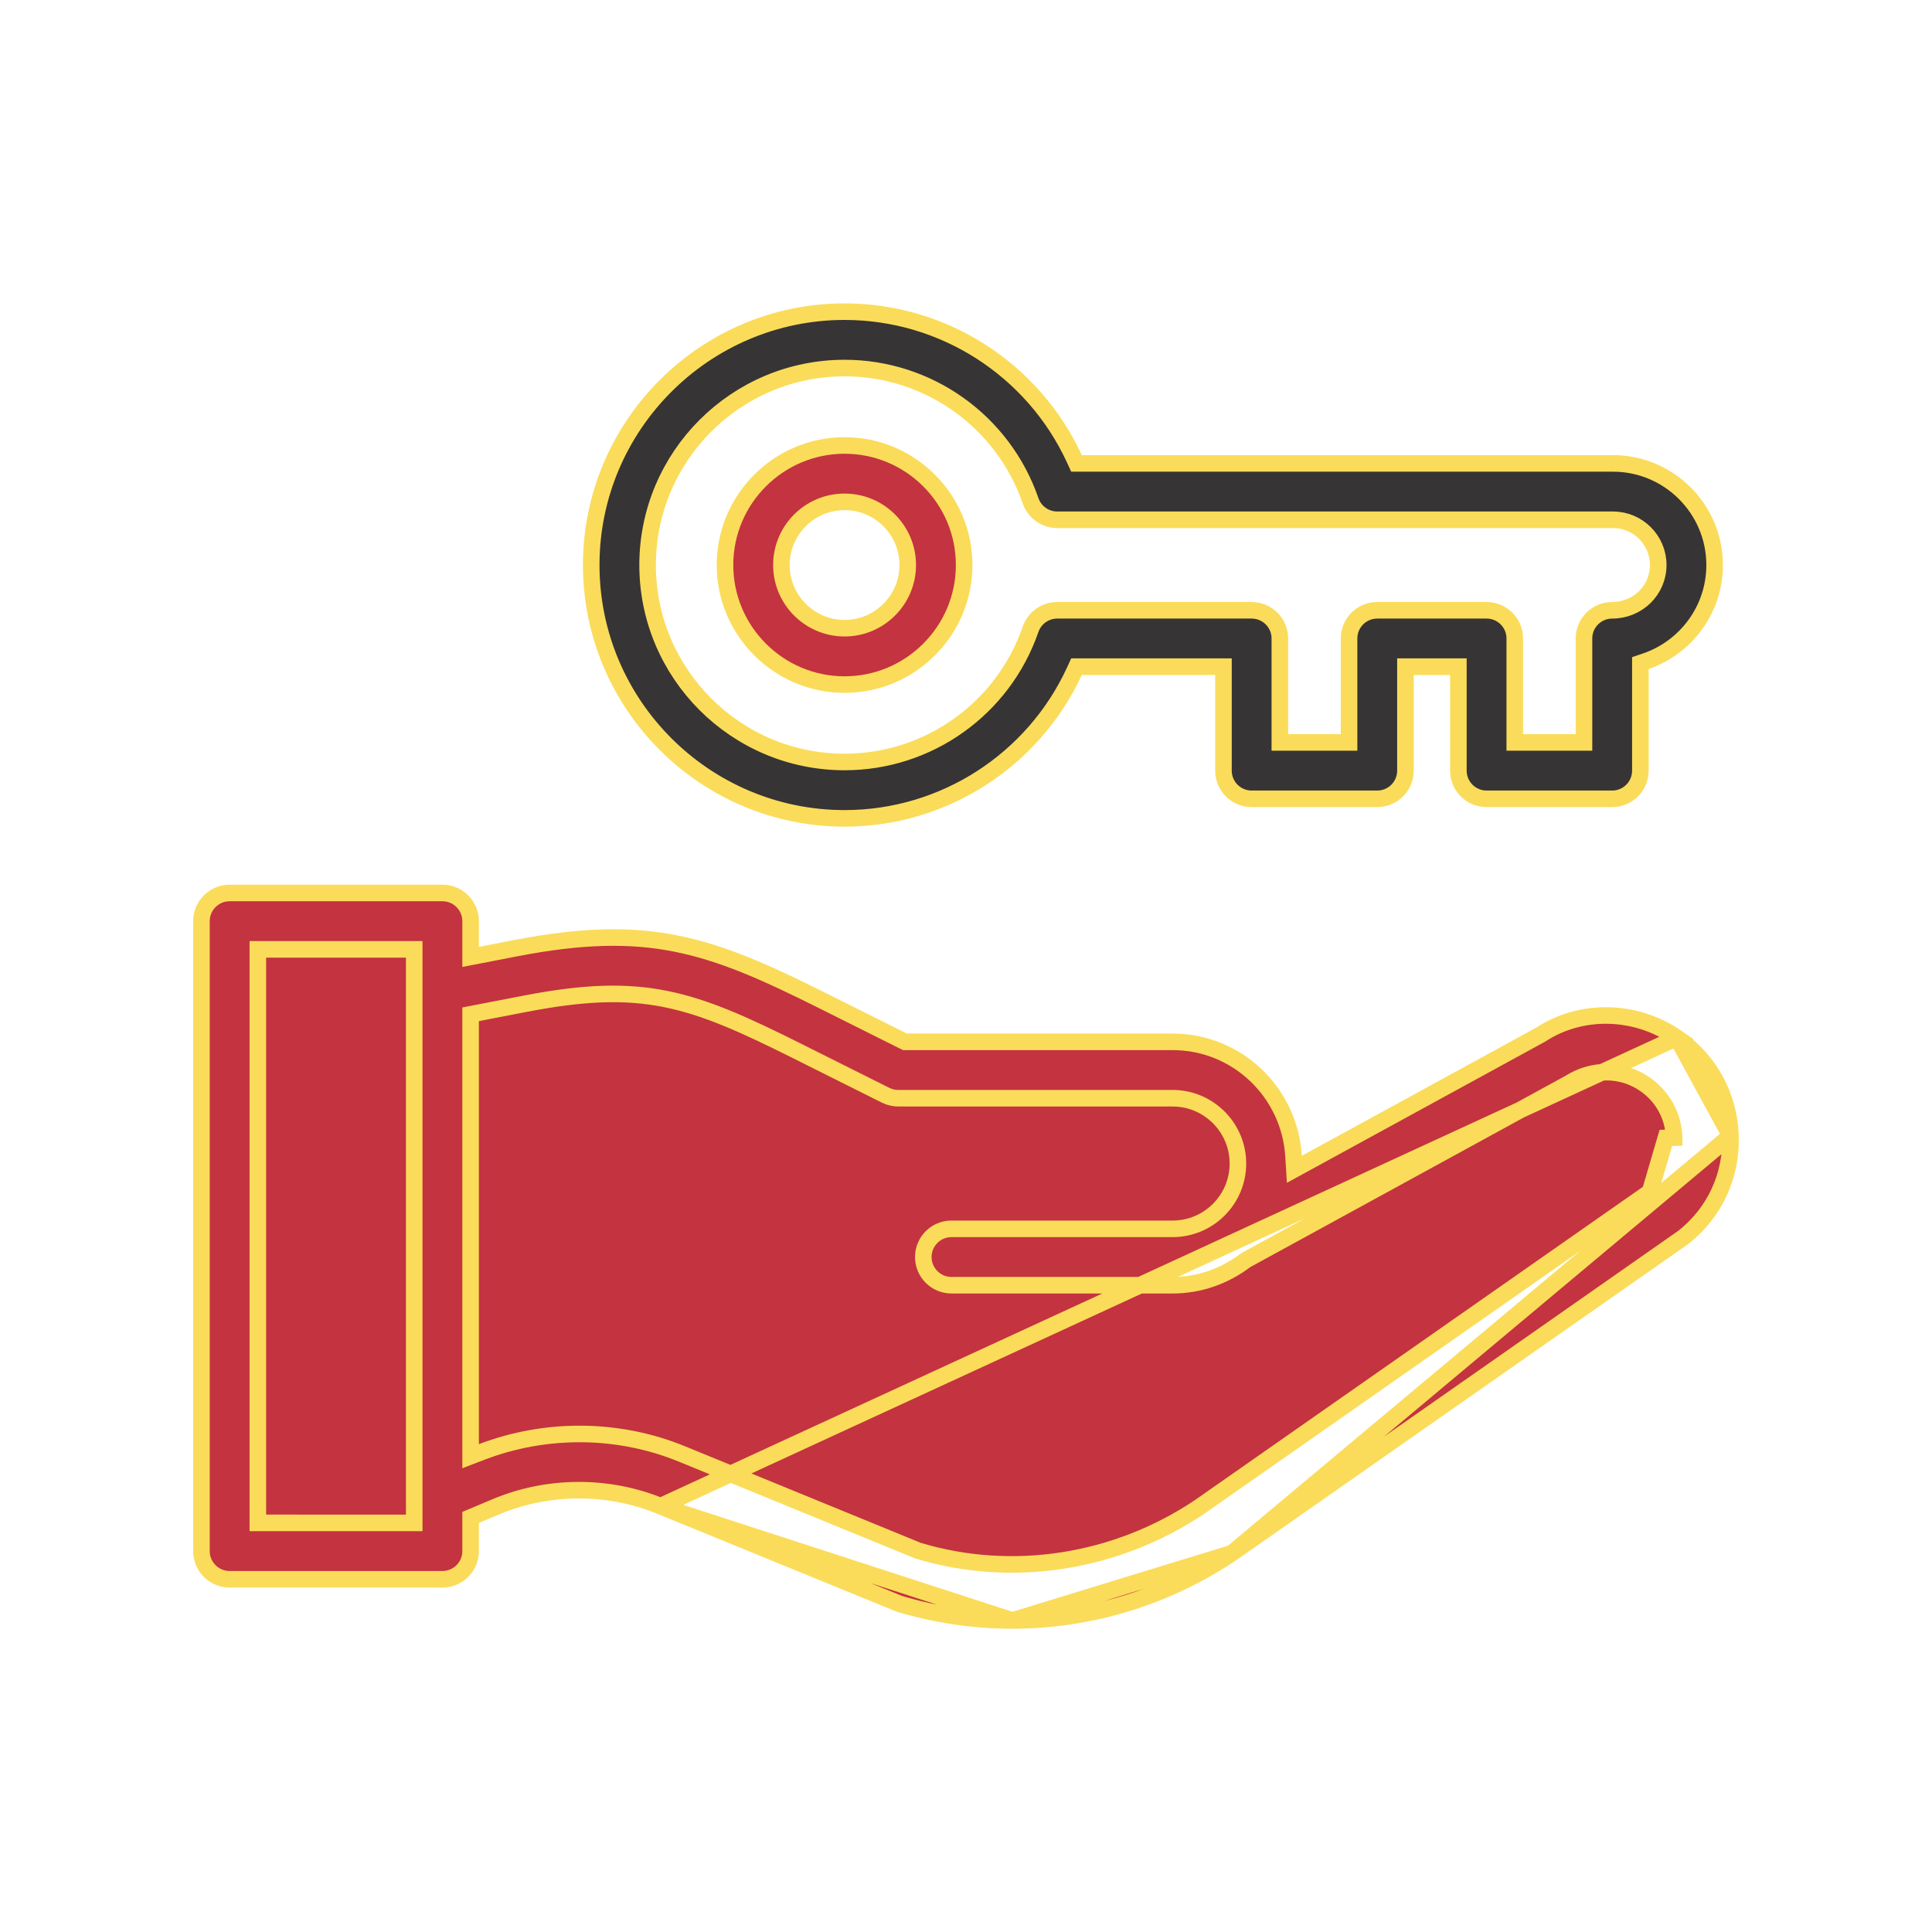 <svg width="70" height="70" viewBox="0 0 70 70" fill="none" xmlns="http://www.w3.org/2000/svg">
<path d="M60.76 37.6L60.76 37.6C59.251 36.558 57.287 36.535 55.842 37.475L55.832 37.481L55.822 37.487L47.312 42.139L46.897 42.366L46.868 41.894C46.73 39.586 44.827 37.748 42.488 37.748H32.861H32.79L32.726 37.717L29.775 36.242L29.775 36.242C27.724 35.216 26.152 34.518 24.495 34.188C22.844 33.858 21.089 33.889 18.677 34.356C18.677 34.356 18.677 34.356 18.676 34.356L17.408 34.602L17.051 34.671V34.307V33.375C17.051 32.81 16.593 32.354 16.029 32.354H8.321C7.757 32.354 7.299 32.81 7.299 33.375V56.2C7.299 56.765 7.757 57.221 8.321 57.221H16.029C16.593 57.221 17.051 56.765 17.051 56.2V55.178V54.979L17.234 54.902L17.948 54.601L17.948 54.601C19.846 53.8 22.028 53.789 23.935 54.572L60.76 37.6ZM60.76 37.6C61.945 38.418 62.651 39.713 62.697 41.154L62.697 41.155M60.76 37.6L62.697 41.155M62.697 41.155C62.746 42.594 62.128 43.929 61.001 44.825L44.636 56.272C44.635 56.273 44.635 56.273 44.634 56.274M62.697 41.155L44.634 56.274M44.634 56.274C42.238 57.883 39.475 58.711 36.68 58.712L44.634 56.274ZM32.584 58.109L23.935 54.572L36.68 58.712C35.31 58.712 33.931 58.512 32.584 58.109ZM9.342 54.877V55.177L9.642 55.177L14.708 55.178L15.008 55.178V54.878V34.697V34.397H14.708H9.642H9.342V34.697V54.877ZM59.775 43.192L59.783 43.187L60.357 41.229L60.657 41.22C60.657 41.219 60.657 41.219 60.657 41.219C60.631 40.436 60.245 39.727 59.598 39.282C58.781 38.716 57.713 38.701 56.877 39.235L45.155 45.647L45.136 45.657L45.119 45.67C44.378 46.227 43.475 46.566 42.487 46.566H34.474C33.91 46.566 33.453 46.109 33.453 45.544C33.453 44.979 33.91 44.523 34.474 44.523H42.487C43.792 44.523 44.852 43.462 44.852 42.157C44.852 40.852 43.79 39.791 42.487 39.791H32.547C32.389 39.791 32.233 39.755 32.09 39.684C32.09 39.684 32.09 39.684 32.09 39.684L28.861 38.069C26.972 37.125 25.573 36.488 24.117 36.196C22.653 35.902 21.154 35.96 19.064 36.361L19.063 36.361L17.294 36.703L17.051 36.75V36.998V52.325V52.761L17.458 52.605C19.781 51.718 22.406 51.735 24.71 52.681L24.71 52.681L33.253 56.18L33.267 56.186L33.281 56.19C36.672 57.207 40.435 56.635 43.477 54.59L43.477 54.59L43.482 54.586L59.775 43.192Z" fill="#C43340" stroke="#FADC5A" stroke-width="0.6"/>
<path d="M26.268 20.472C26.268 18.083 28.212 16.14 30.601 16.14C32.989 16.14 34.933 18.083 34.933 20.472C34.933 22.86 32.989 24.804 30.601 24.804C28.212 24.804 26.268 22.86 26.268 20.472ZM28.312 20.472C28.312 21.734 29.338 22.761 30.601 22.761C31.862 22.761 32.889 21.734 32.889 20.472C32.889 19.209 31.863 18.183 30.601 18.183C29.338 18.183 28.312 19.209 28.312 20.472Z" fill="#C43340" stroke="#FADC5A" stroke-width="0.6"/>
<path d="M59.637 23.956L59.434 24.025V24.239V27.921C59.434 28.486 58.977 28.943 58.413 28.943H53.861C53.297 28.943 52.84 28.485 52.84 27.921V24.455V24.155H52.54H51.222H50.922V24.455V27.921C50.922 28.486 50.465 28.943 49.901 28.943H45.349C44.785 28.943 44.328 28.486 44.328 27.921V24.455V24.155H44.028H39.196H39.004L38.924 24.329C37.435 27.546 34.197 29.651 30.601 29.651C25.54 29.651 21.421 25.533 21.421 20.472C21.421 15.411 25.54 11.292 30.601 11.292C34.196 11.292 37.434 13.396 38.924 16.616L39.004 16.79H39.196H58.442C60.471 16.79 62.124 18.442 62.124 20.472C62.124 22.084 61.083 23.458 59.637 23.956ZM48.579 26.9H48.879V26.6V23.133C48.879 22.568 49.337 22.112 49.901 22.112H53.861C54.425 22.112 54.883 22.568 54.883 23.133V26.6V26.9H55.183H57.091H57.391V26.6V23.133C57.391 22.568 57.849 22.112 58.413 22.112C59.341 22.112 60.081 21.38 60.081 20.472C60.081 19.567 59.346 18.833 58.442 18.833H38.305C37.87 18.833 37.482 18.556 37.34 18.144L37.34 18.144C36.347 15.268 33.639 13.335 30.601 13.335C26.665 13.335 23.464 16.536 23.464 20.472C23.464 24.408 26.665 27.608 30.601 27.608C33.639 27.608 36.347 25.677 37.34 22.8L37.34 22.8C37.482 22.389 37.87 22.112 38.305 22.112H45.349C45.913 22.112 46.371 22.568 46.371 23.133V26.6V26.9H46.671H48.579Z" fill="#373435" stroke="#FADC5A" stroke-width="0.6"/>
</svg>
